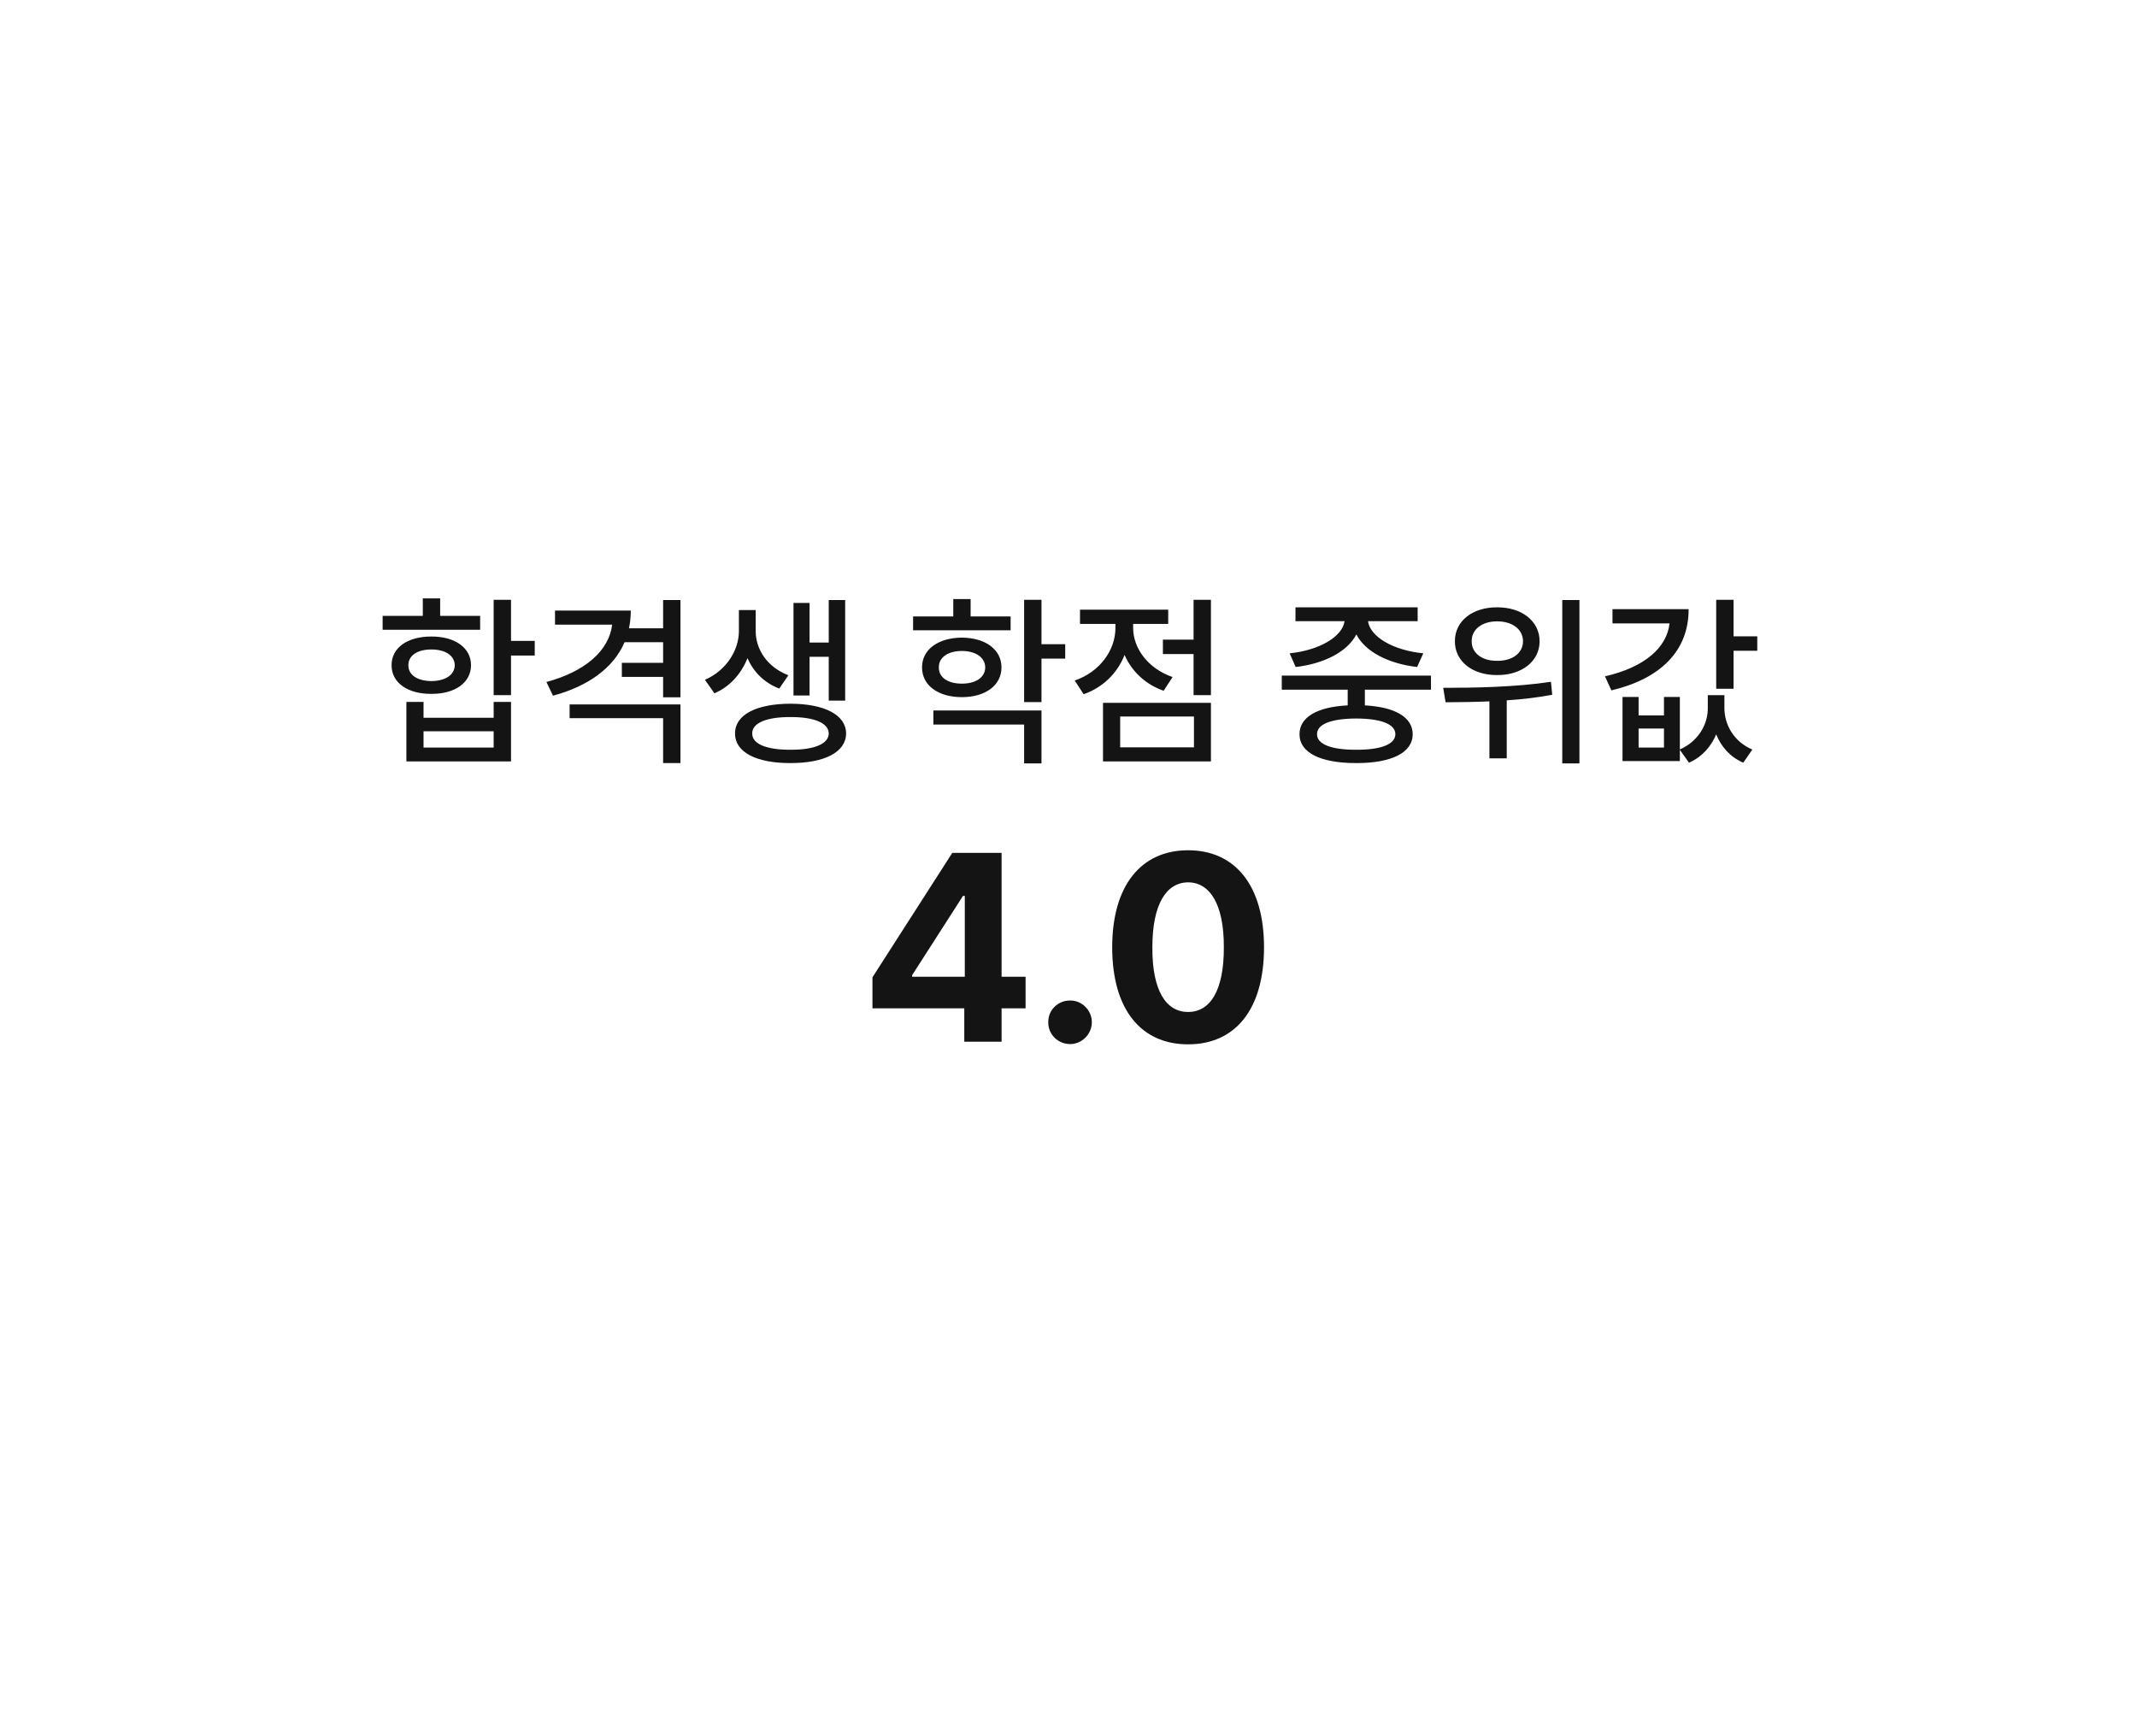 <svg width="160" height="130" viewBox="0 0 160 130" fill="none" xmlns="http://www.w3.org/2000/svg">
<g filter="url(#filter0_d_972_31626)">
<g filter="url(#filter1_b_972_31626)">
<g clip-path="url(#clip0_972_31626)">
<rect width="120" height="62" transform="translate(20 30)" fill="white" fill-opacity="0.8"/>
<path d="M38.26 44.912V47.988H40.037V49.082H38.26V52.049H36.961V44.912H38.26ZM28.648 47.154V46.115H31.656V44.803H32.955V46.115H35.949V47.154H28.648ZM29.318 49.807C29.311 48.501 30.515 47.653 32.299 47.66C34.062 47.653 35.266 48.501 35.266 49.807C35.266 51.112 34.062 51.967 32.299 51.953C30.515 51.967 29.311 51.112 29.318 49.807ZM30.426 57.012V52.555H31.711V53.744H36.961V52.555H38.26V57.012H30.426ZM30.576 49.807C30.562 50.538 31.26 50.989 32.299 50.996C33.338 50.989 34.035 50.538 34.049 49.807C34.035 49.089 33.338 48.624 32.299 48.631C31.26 48.624 30.562 49.089 30.576 49.807ZM31.711 55.973H36.961V54.756H31.711V55.973ZM47.228 45.719C47.228 46.184 47.181 46.621 47.092 47.045H49.648V44.926H50.947V52.213H49.648V50.682H46.559V49.629H49.648V48.084H46.764C45.937 50.005 44.05 51.379 41.404 52.09L40.912 51.065C43.824 50.278 45.595 48.72 45.834 46.772H41.555V45.719H47.228ZM42.648 53.772V52.746H50.947V57.135H49.648V53.772H42.648ZM56.58 47.264C56.58 48.603 57.435 49.957 59.027 50.559L58.344 51.557C57.202 51.119 56.402 50.285 55.965 49.28C55.514 50.415 54.68 51.399 53.49 51.912L52.779 50.9C54.434 50.183 55.322 48.624 55.322 47.264V45.678H56.58V47.264ZM55.035 54.92C55.022 53.525 56.614 52.698 59.178 52.691C61.734 52.698 63.341 53.525 63.348 54.92C63.341 56.315 61.734 57.142 59.178 57.135C56.614 57.142 55.022 56.315 55.035 54.92ZM56.32 54.92C56.307 55.699 57.394 56.15 59.178 56.137C60.955 56.15 62.042 55.699 62.049 54.92C62.042 54.134 60.955 53.683 59.178 53.69C57.394 53.683 56.307 54.134 56.32 54.92ZM59.41 52.076V45.145H60.613V48.111H62.049V44.926H63.279V52.459H62.049V49.178H60.613V52.076H59.41ZM75.666 46.156V47.195H68.365V46.156H71.373V44.857H72.672V46.156H75.666ZM69.035 49.971C69.028 48.631 70.245 47.756 72.016 47.742C73.779 47.756 74.982 48.631 74.982 49.971C74.982 51.317 73.779 52.199 72.016 52.199C70.245 52.199 69.028 51.317 69.035 49.971ZM69.883 54.25V53.197H77.977V57.162H76.678V54.25H69.883ZM70.293 49.971C70.279 50.73 70.977 51.188 72.016 51.188C73.055 51.188 73.752 50.73 73.766 49.971C73.752 49.219 73.055 48.747 72.016 48.74C70.977 48.747 70.279 49.219 70.293 49.971ZM76.678 52.568V44.912H77.977V48.234H79.754V49.315H77.977V52.568H76.678ZM90.664 44.912V52.049H89.365V48.973H87.068V47.893H89.365V44.912H90.664ZM80.465 50.955C82.345 50.312 83.52 48.679 83.514 47.004V46.717H80.861V45.65H87.465V46.717H84.84V47.004C84.833 48.528 85.94 50.053 87.793 50.695L87.123 51.721C85.749 51.242 84.731 50.258 84.197 49.041C83.664 50.395 82.591 51.468 81.135 51.98L80.465 50.955ZM82.584 57.012V52.623H90.664V57.012H82.584ZM83.869 55.959H89.393V53.648H83.869V55.959ZM107.139 50.586V51.639H102.189V52.815C104.432 52.938 105.765 53.69 105.771 54.975C105.765 56.362 104.179 57.142 101.547 57.135C98.881 57.142 97.295 56.362 97.295 54.975C97.295 53.69 98.628 52.931 100.904 52.815V51.639H95.969V50.586H107.139ZM96.557 48.918C98.758 48.692 100.494 47.694 100.672 46.512H96.994V45.473H106.141V46.512H102.422C102.6 47.701 104.322 48.692 106.564 48.918L106.1 49.943C103.974 49.697 102.217 48.802 101.554 47.503C100.877 48.802 99.134 49.697 97.008 49.943L96.557 48.918ZM98.607 54.975C98.601 55.72 99.674 56.15 101.547 56.137C103.393 56.15 104.473 55.72 104.473 54.975C104.473 54.216 103.393 53.806 101.547 53.799C99.674 53.806 98.601 54.216 98.607 54.975ZM112.088 45.473C113.934 45.466 115.267 46.498 115.273 48.016C115.267 49.52 113.934 50.559 112.088 50.545C110.249 50.559 108.923 49.52 108.93 48.016C108.923 46.498 110.249 45.466 112.088 45.473ZM108.055 51.502C110.317 51.502 113.441 51.454 116.121 51.051L116.217 52.022C115.096 52.233 113.94 52.363 112.812 52.438V56.779H111.514V52.514C110.324 52.568 109.203 52.575 108.232 52.582L108.055 51.502ZM110.188 48.016C110.174 48.904 110.974 49.492 112.088 49.478C113.229 49.492 114.029 48.904 114.029 48.016C114.029 47.12 113.229 46.519 112.088 46.525C110.974 46.519 110.174 47.12 110.188 48.016ZM116.969 57.162V44.926H118.254V57.162H116.969ZM129.793 44.912V47.647H131.57V48.727H129.793V51.57H128.494V44.912H129.793ZM120.168 50.641C123.142 49.957 124.796 48.494 125.001 46.676H120.729V45.609H126.43C126.437 48.754 124.304 50.825 120.646 51.693L120.168 50.641ZM121.48 56.984V52.185H122.684V53.566H124.584V52.185H125.773V56.116C127.195 55.487 127.865 54.195 127.865 53.06V52.049H129.109V53.02C129.109 54.216 129.772 55.515 131.201 56.123L130.518 57.107C129.52 56.67 128.863 55.898 128.494 54.988C128.111 55.891 127.448 56.67 126.457 57.107L125.773 56.144V56.984H121.48ZM122.684 55.973H124.584V54.551H122.684V55.973ZM65.322 75.5V73.176L71.299 63.859H74.99V73.137H76.787V75.5H74.99V78H72.197V75.5H65.322ZM68.291 73.137H72.236V67.082H72.1L68.291 73.019V73.137ZM80.127 78.176C79.209 78.176 78.467 77.443 78.486 76.535C78.467 75.637 79.209 74.904 80.127 74.914C80.996 74.904 81.748 75.637 81.748 76.535C81.748 77.443 80.996 78.176 80.127 78.176ZM88.955 78.195C85.41 78.195 83.272 75.559 83.272 70.93C83.272 66.311 85.43 63.664 88.955 63.664C92.481 63.664 94.639 66.311 94.639 70.93C94.639 75.578 92.49 78.195 88.955 78.195ZM86.279 70.93C86.26 74.191 87.314 75.773 88.955 75.773C90.596 75.773 91.641 74.191 91.631 70.93C91.641 67.697 90.586 66.076 88.955 66.066C87.324 66.076 86.279 67.697 86.279 70.93Z" fill="#141414"/>
</g>
</g>
<g filter="url(#filter2_b_972_31626)">
<path fill-rule="evenodd" clip-rule="evenodd" d="M74.06 92L74 92.08L80.001 100L86.003 92.08L85.942 92H74.06Z" fill="white" fill-opacity="0.8"/>
</g>
</g>
<defs>
<filter id="filter0_d_972_31626" x="-10" y="0" width="180" height="130" filterUnits="userSpaceOnUse" color-interpolation-filters="sRGB">
<feFlood flood-opacity="0" result="BackgroundImageFix"/>
<feColorMatrix in="SourceAlpha" type="matrix" values="0 0 0 0 0 0 0 0 0 0 0 0 0 0 0 0 0 0 127 0" result="hardAlpha"/>
<feOffset/>
<feGaussianBlur stdDeviation="15"/>
<feComposite in2="hardAlpha" operator="out"/>
<feColorMatrix type="matrix" values="0 0 0 0 0 0 0 0 0 0 0 0 0 0 0 0 0 0 0.1 0"/>
<feBlend mode="normal" in2="BackgroundImageFix" result="effect1_dropShadow_972_31626"/>
<feBlend mode="normal" in="SourceGraphic" in2="effect1_dropShadow_972_31626" result="shape"/>
</filter>
<filter id="filter1_b_972_31626" x="10" y="20" width="140" height="82" filterUnits="userSpaceOnUse" color-interpolation-filters="sRGB">
<feFlood flood-opacity="0" result="BackgroundImageFix"/>
<feGaussianBlur in="BackgroundImageFix" stdDeviation="5"/>
<feComposite in2="SourceAlpha" operator="in" result="effect1_backgroundBlur_972_31626"/>
<feBlend mode="normal" in="SourceGraphic" in2="effect1_backgroundBlur_972_31626" result="shape"/>
</filter>
<filter id="filter2_b_972_31626" x="19.634" y="37.634" width="120.734" height="116.731" filterUnits="userSpaceOnUse" color-interpolation-filters="sRGB">
<feFlood flood-opacity="0" result="BackgroundImageFix"/>
<feGaussianBlur in="BackgroundImageFix" stdDeviation="27.183"/>
<feComposite in2="SourceAlpha" operator="in" result="effect1_backgroundBlur_972_31626"/>
<feBlend mode="normal" in="SourceGraphic" in2="effect1_backgroundBlur_972_31626" result="shape"/>
</filter>
<clipPath id="clip0_972_31626">
<rect x="20" y="30" width="120" height="62" rx="5" fill="white"/>
</clipPath>
</defs>
</svg>

